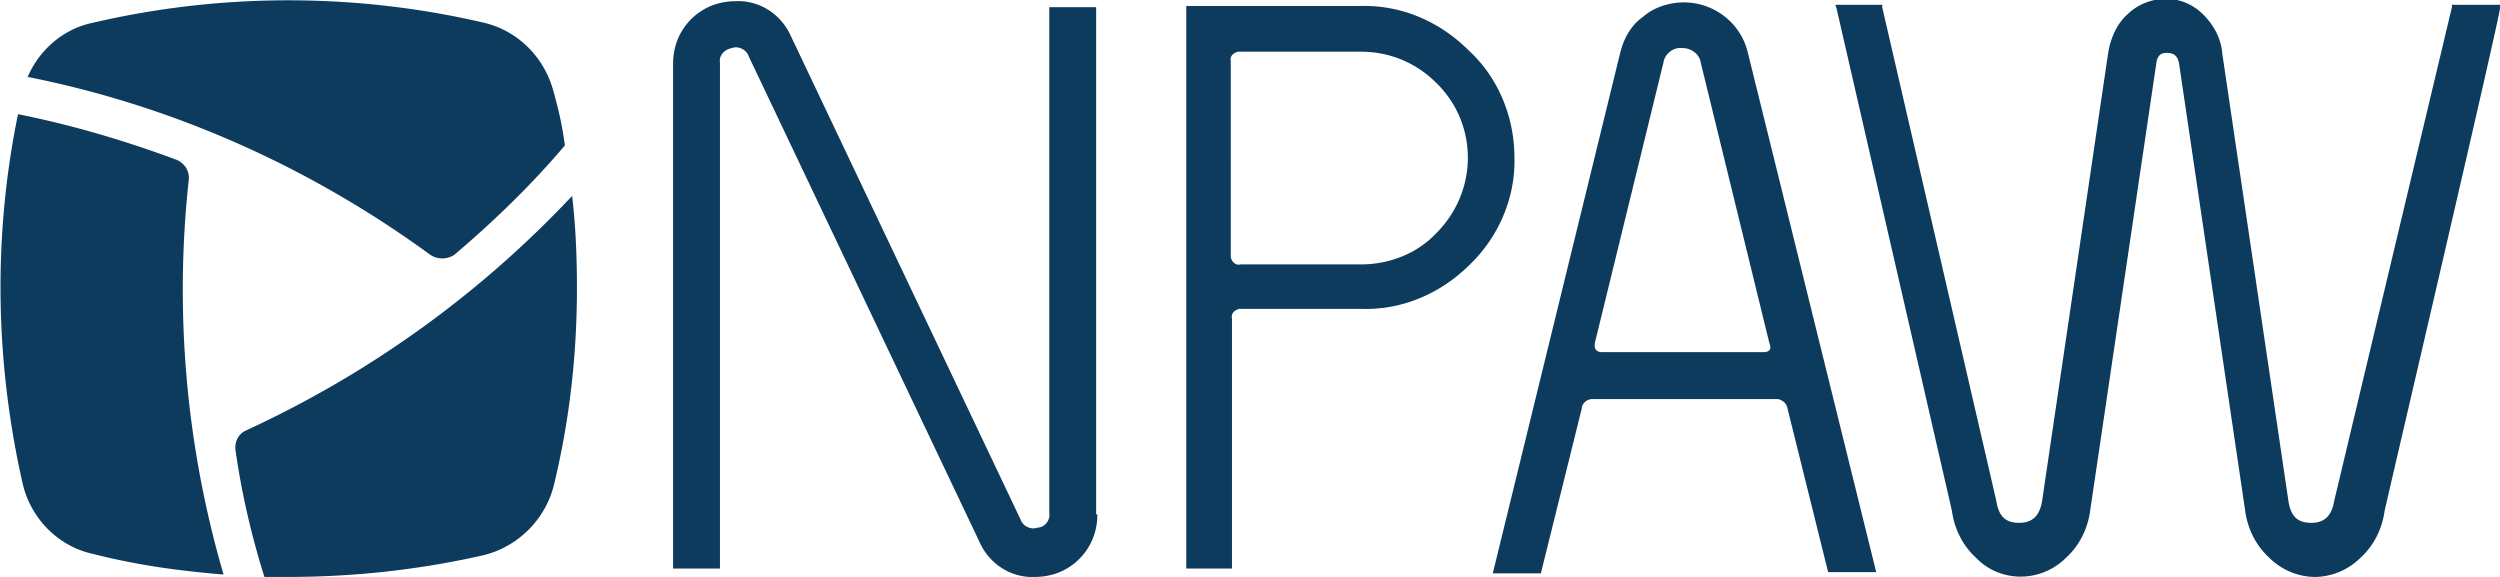 <?xml version="1.0" ?>
<svg xmlns="http://www.w3.org/2000/svg" xml:space="preserve" viewBox="0 0 208 48">
	<path d="M91.3 42.8c0 1.4-.5 2.7-1.5 3.7S87.5 48 86.1 48c-2 .1-3.8-1.1-4.6-2.9L62.3 4.7c-.2-.6-.9-.9-1.4-.7-.6.1-1.1.6-1 1.2v42.1H56v-42c0-1.4.5-2.7 1.5-3.7S59.8.1 61.2.1c2-.1 3.8 1.1 4.6 2.9l19.1 40.2c.2.6.9.9 1.4.7.6 0 1.1-.6 1-1.2V.6h3.9v42.2zm30.9-38.6c-2.4-2.4-5.6-3.8-9-3.7H98.7v46.8h3.8V26.5c-.1-.4.2-.7.6-.8h10.2c3.4.1 6.6-1.3 9-3.7 2.4-2.3 3.8-5.6 3.7-8.9 0-3.3-1.3-6.6-3.8-8.9zm-2.7 15.2c-1.6 1.7-3.9 2.6-6.3 2.6h-10c-.4.1-.7-.2-.8-.6V5.1c-.1-.4.2-.7.6-.8h10.2c2.4 0 4.6.9 6.3 2.6 3.5 3.4 3.5 9 0 12.5zm25.9-15.1c-.6-2.4-2.8-4.1-5.3-4.1-1.2 0-2.5.4-3.4 1.2-1 .7-1.6 1.8-1.9 3l-10.6 43.3h4l3.4-13.7c0-.4.4-.8.9-.8h15.3c.4 0 .8.3.9.7l3.4 13.7h4L145.4 4.3zm1.3 25h-13.4c-.5 0-.7-.3-.6-.8l5.7-23.3c.1-.7.8-1.3 1.6-1.2.7 0 1.4.5 1.5 1.2l5.7 23.3c.2.5.1.8-.5.8zm61-28.9h.3v.3c-.1 1.1-9.2 40-9.6 41.8-.2 1.5-.9 2.9-2 3.9-1 1-2.4 1.6-3.8 1.6s-2.8-.6-3.8-1.6c-1.1-1-1.8-2.4-2-3.9l-5.5-37.2c-.1-.6-.4-.9-1-.9-.4 0-.8.1-.9.9l-5.5 37.2c-.2 1.5-.9 2.9-2 3.9-2.1 2.1-5.5 2.1-7.5 0-1.1-1-1.8-2.4-2-3.9L152.8.7l-.1-.3h3.9v.2l9.5 41.1c.2 1.3.8 1.8 1.9 1.8 1.1 0 1.7-.6 1.9-1.8l5.5-37.3c.2-1.2.7-2.4 1.6-3.2.8-.8 2-1.3 3.2-1.3 1.2 0 2.3.5 3.1 1.3.9.9 1.5 2 1.6 3.3l5.5 37.2c.2 1.3.8 1.8 1.9 1.8 1.1 0 1.7-.6 1.9-1.8L204 .6V.4h3.7zM22 48h2c5.5 0 10.9-.6 16.2-1.8 2.9-.7 5.2-3 5.9-5.9C47.4 34.9 48 29.5 48 24c0-2.6-.1-5.2-.4-7.7-7.7 8.2-16.9 14.8-27.1 19.5-.7.3-1 1-.9 1.7.5 3.5 1.3 7 2.4 10.5zm25-35.9c-.2-1.5-.5-2.9-.9-4.3-.7-2.9-2.9-5.2-5.8-5.9C29.6-.6 18.4-.6 7.7 1.9c-2.4.5-4.4 2.2-5.4 4.5 12.1 2.4 23.5 7.5 33.5 14.8.6.4 1.4.4 2 0 3.3-2.8 6.4-5.8 9.2-9.1zM18.6 47.8A84.5 84.5 0 0 1 15.7 15c.1-.7-.3-1.4-1-1.7-4.3-1.6-8.7-2.9-13.2-3.8-2.1 10.2-1.9 20.7.4 30.8.7 2.9 3 5.2 5.9 5.8 3.5.9 7.1 1.4 10.8 1.7z" style="fill:#0c3b5d"/>
</svg>